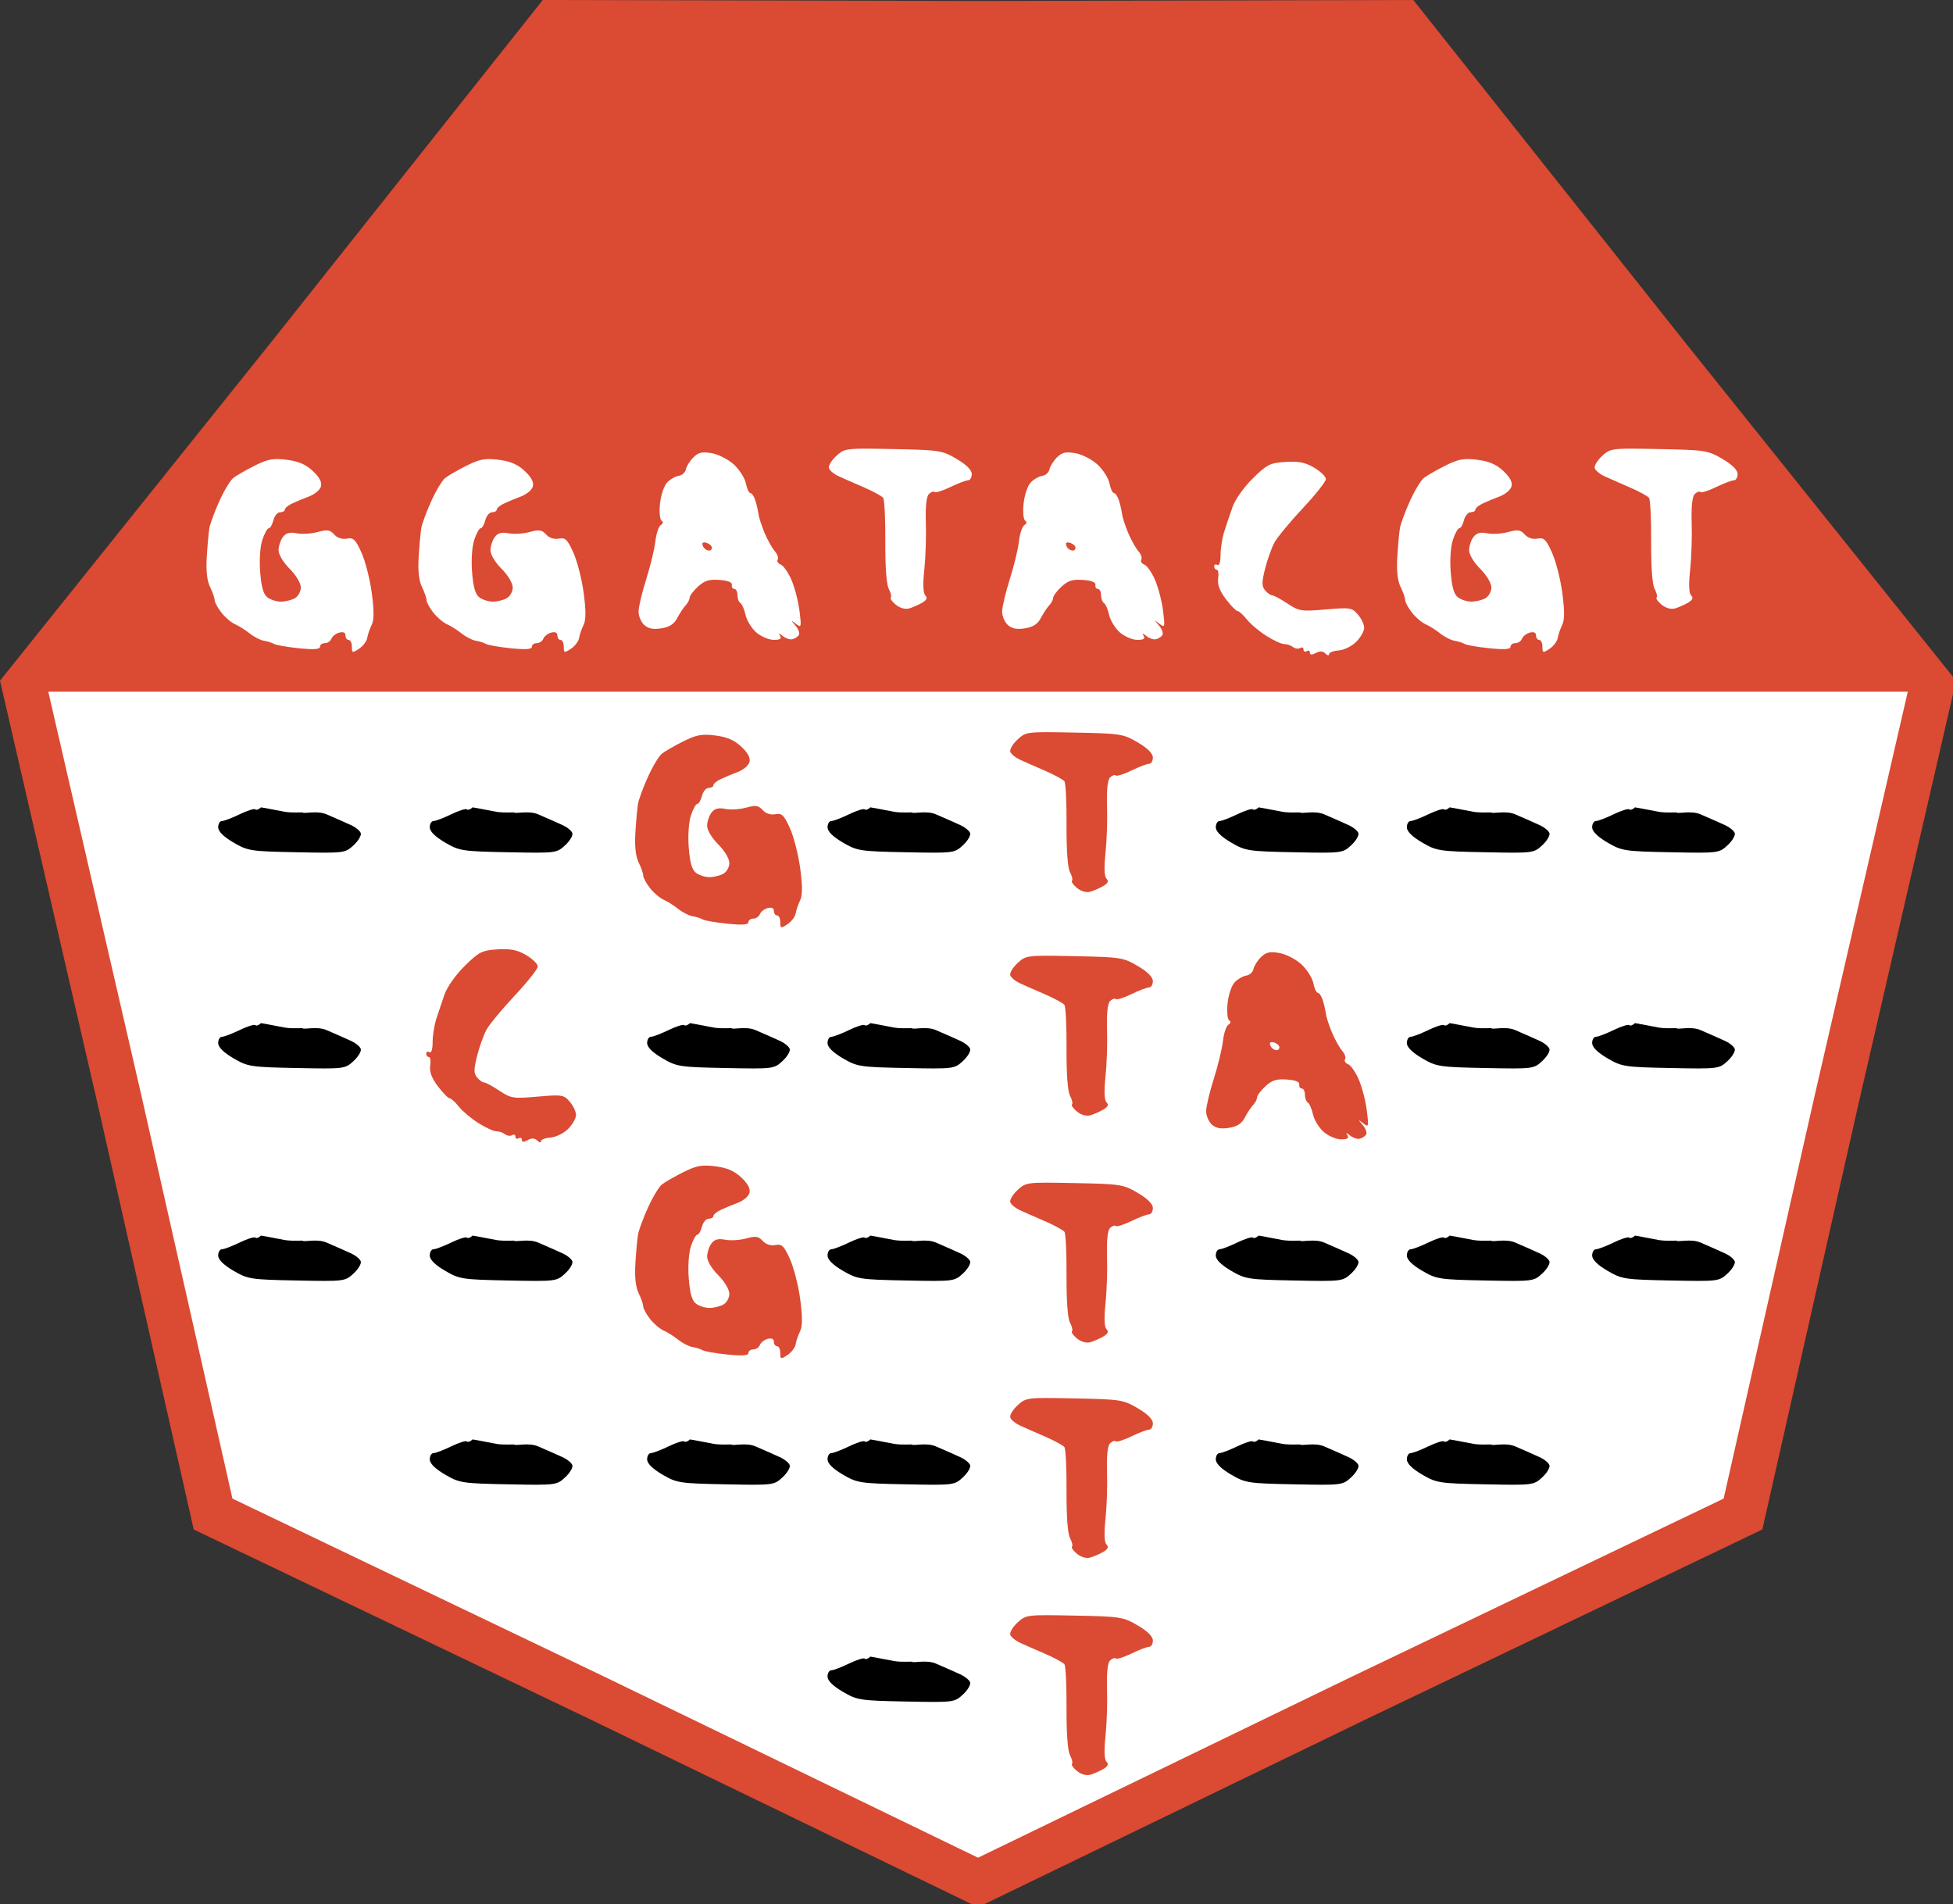 <?xml version="1.0" encoding="UTF-8" standalone="no"?>
<svg
   xmlns:dc="http://purl.org/dc/elements/1.1/"
   xmlns:cc="http://creativecommons.org/ns#"
   xmlns:rdf="http://www.w3.org/1999/02/22-rdf-syntax-ns#"
   xmlns:svg="http://www.w3.org/2000/svg"
   xmlns="http://www.w3.org/2000/svg"
   xmlns:sodipodi="http://sodipodi.sourceforge.net/DTD/sodipodi-0.dtd"
   xmlns:inkscape="http://www.inkscape.org/namespaces/inkscape"
   width="79.372mm"
   height="77.381mm"
   viewBox="0 0 79.372 77.381"
   version="1.1"
   id="svg8"
   sodipodi:docname="logo.svg"
   inkscape:version="1.0.2 (e86c870879, 2021-01-15)">
  <rect x="0" y="0" width="79.372" height="77.381" fill="#333333" stroke="none"/>
  <sodipodi:namedview
     pagecolor="#ffffff"
     bordercolor="#666666"
     borderopacity="1"
     objecttolerance="10"
     gridtolerance="10"
     guidetolerance="10"
     inkscape:pageopacity="0"
     inkscape:pageshadow="2"
     inkscape:window-width="1920"
     inkscape:window-height="1050"
     id="namedview8"
     showgrid="false"
     inkscape:zoom="1.9043808"
     inkscape:cx="261.73398"
     inkscape:cy="165.02633"
     inkscape:window-x="0"
     inkscape:window-y="0"
     inkscape:window-maximized="1"
     inkscape:current-layer="svg8"
     inkscape:document-rotation="0" />
  <defs
     id="defs2" />
  <path
     style="fill:#ffffff;fill-opacity:1;stroke:none;stroke-width:0.088;stroke-linecap:round;stroke-dasharray:0.088, 0.088;stop-color:#000000"
     d="m 22.297,0.499 17.389,0.039 17.389,-0.039 10.812,13.619 10.872,13.571 -3.907,16.944 L 71.02,61.594 55.336,69.104 39.686,76.684 24.036,69.104 8.353,61.594 4.521,44.633 0.614,27.689 11.486,14.118 Z"
     id="path849" />
  <path
     id="rect1084"
     style="fill:#db4a32;fill-opacity:1;stroke:none;stroke-width:1;stroke-linecap:square;stop-color:#000000"
     d="M 83.24 0 L 41.736 52.281 L 0 104.379 L 15 169.426 L 29.709 234.539 L 89.916 263.367 L 149.994 292.465 L 210.072 263.367 L 270.279 234.539 L 284.988 169.426 L 299.988 104.379 L 258.252 52.281 L 216.748 0 L 149.994 0.148 L 83.24 0 z M 132.691 68.797 C 133.752 68.797 135.134 68.825 136.969 68.861 C 144.074 69.002 144.481 69.063 146.709 70.373 C 148.226 71.265 149.033 72.074 149.033 72.699 C 149.033 73.226 148.772 73.658 148.453 73.658 C 148.134 73.658 146.912 74.124 145.736 74.693 C 144.56 75.263 143.473 75.604 143.32 75.451 C 143.168 75.299 142.778 75.438 142.455 75.762 C 142.075 76.143 141.912 77.697 141.992 80.168 C 142.06 82.268 141.952 85.516 141.752 87.385 C 141.516 89.597 141.571 90.966 141.908 91.307 C 142.274 91.676 142.136 92.002 141.445 92.412 C 140.907 92.732 140.014 93.128 139.459 93.293 C 138.846 93.475 138.037 93.259 137.398 92.742 C 136.82 92.274 136.466 91.774 136.611 91.629 C 136.756 91.484 136.618 90.885 136.305 90.299 C 135.95 89.636 135.749 86.89 135.773 83.037 C 135.795 79.629 135.648 76.618 135.447 76.346 C 135.247 76.074 133.871 75.328 132.391 74.689 C 130.91 74.051 129.175 73.287 128.537 72.99 C 127.899 72.693 127.266 72.164 127.133 71.816 C 126.999 71.468 127.49 70.628 128.223 69.949 C 129.212 69.032 129.508 68.796 132.691 68.797 z M 250.143 68.797 C 251.204 68.797 252.585 68.825 254.42 68.861 C 261.525 69.002 261.93 69.063 264.158 70.373 C 265.675 71.265 266.484 72.074 266.484 72.699 C 266.484 73.226 266.223 73.658 265.904 73.658 C 265.585 73.658 264.362 74.124 263.186 74.693 C 262.01 75.263 260.924 75.604 260.771 75.451 C 260.619 75.299 260.229 75.438 259.906 75.762 C 259.526 76.143 259.361 77.697 259.441 80.168 C 259.51 82.268 259.403 85.516 259.203 87.385 C 258.967 89.597 259.02 90.966 259.357 91.307 C 259.723 91.676 259.587 92.002 258.896 92.412 C 258.358 92.732 257.463 93.128 256.908 93.293 C 256.296 93.475 255.488 93.259 254.85 92.742 C 254.271 92.274 253.918 91.774 254.062 91.629 C 254.207 91.484 254.069 90.885 253.756 90.299 C 253.401 89.636 253.199 86.89 253.223 83.037 C 253.244 79.629 253.097 76.618 252.896 76.346 C 252.696 76.074 251.321 75.328 249.84 74.689 C 248.359 74.051 246.625 73.287 245.986 72.99 C 245.348 72.693 244.718 72.164 244.584 71.816 C 244.45 71.468 244.941 70.628 245.674 69.949 C 246.663 69.032 246.96 68.796 250.143 68.797 z M 108.195 69.381 C 108.468 69.391 108.777 69.429 109.143 69.49 C 110.157 69.662 111.687 70.441 112.541 71.221 C 113.395 72.001 114.229 73.308 114.393 74.127 C 114.556 74.946 114.867 75.615 115.084 75.615 C 115.301 75.615 115.639 76.111 115.834 76.717 C 116.029 77.323 116.245 78.258 116.314 78.797 C 116.384 79.335 116.812 80.657 117.266 81.734 C 117.72 82.811 118.421 84.065 118.824 84.52 C 119.228 84.974 119.427 85.556 119.268 85.814 C 119.108 86.072 119.318 86.413 119.734 86.572 C 120.15 86.732 120.895 87.802 121.389 88.949 C 121.882 90.097 122.434 92.23 122.615 93.689 C 122.927 96.197 122.897 96.305 122.061 95.656 C 121.219 95.003 121.216 95.017 122.008 95.951 C 122.465 96.491 122.684 97.147 122.496 97.41 C 122.308 97.673 121.857 97.953 121.492 98.029 C 121.127 98.106 120.478 97.885 120.051 97.539 C 119.458 97.059 119.362 97.055 119.643 97.521 C 119.903 97.954 119.607 98.13 118.635 98.119 C 117.878 98.11 116.677 97.591 115.967 96.965 C 115.256 96.339 114.525 95.136 114.34 94.293 C 114.155 93.45 113.799 92.634 113.551 92.48 C 113.302 92.327 113.098 91.775 113.098 91.252 C 113.098 90.729 112.879 90.301 112.609 90.301 C 112.34 90.301 112.175 90.026 112.242 89.689 C 112.321 89.296 111.639 89.025 110.336 88.93 C 108.742 88.813 108.035 89.035 107.031 89.965 C 106.329 90.616 105.756 91.382 105.756 91.668 C 105.756 91.954 105.481 92.48 105.145 92.836 C 104.808 93.192 104.233 94.064 103.867 94.773 C 103.398 95.685 102.684 96.15 101.441 96.352 C 100.19 96.555 99.428 96.405 98.803 95.84 C 98.319 95.402 97.926 94.474 97.93 93.775 C 97.933 93.077 98.461 90.851 99.102 88.832 C 99.742 86.813 100.374 84.2 100.506 83.023 C 100.638 81.847 101.014 80.717 101.344 80.514 C 101.713 80.285 101.758 80.029 101.461 79.846 C 101.195 79.681 101.088 78.5 101.221 77.215 C 101.354 75.932 101.843 74.481 102.309 73.992 C 102.774 73.503 103.575 73.042 104.088 72.967 C 104.601 72.892 105.096 72.447 105.188 71.977 C 105.279 71.506 105.792 70.685 106.326 70.15 C 106.903 69.573 107.378 69.351 108.195 69.381 z M 163.955 69.381 C 164.228 69.391 164.539 69.429 164.904 69.49 C 165.919 69.662 167.449 70.441 168.303 71.221 C 169.157 72.001 169.989 73.308 170.152 74.127 C 170.316 74.946 170.628 75.615 170.846 75.615 C 171.063 75.615 171.401 76.111 171.596 76.717 C 171.791 77.323 172.005 78.258 172.074 78.797 C 172.143 79.335 172.573 80.657 173.027 81.734 C 173.481 82.811 174.183 84.065 174.586 84.52 C 174.989 84.974 175.189 85.556 175.029 85.814 C 174.87 86.072 175.08 86.413 175.496 86.572 C 175.912 86.732 176.655 87.802 177.148 88.949 C 177.642 90.097 178.194 92.23 178.375 93.689 C 178.687 96.197 178.656 96.305 177.82 95.656 C 176.979 95.003 176.976 95.017 177.768 95.951 C 178.225 96.491 178.446 97.147 178.258 97.41 C 178.069 97.673 177.617 97.953 177.252 98.029 C 176.887 98.106 176.24 97.885 175.812 97.539 C 175.22 97.059 175.122 97.055 175.402 97.521 C 175.662 97.954 175.367 98.13 174.395 98.119 C 173.638 98.11 172.439 97.591 171.729 96.965 C 171.018 96.339 170.285 95.136 170.1 94.293 C 169.914 93.45 169.559 92.634 169.311 92.48 C 169.062 92.327 168.859 91.775 168.859 91.252 C 168.859 90.729 168.638 90.301 168.369 90.301 C 168.1 90.301 167.935 90.026 168.002 89.689 C 168.081 89.296 167.4 89.025 166.098 88.93 C 164.504 88.813 163.797 89.035 162.793 89.965 C 162.091 90.616 161.516 91.382 161.516 91.668 C 161.516 91.954 161.241 92.48 160.904 92.836 C 160.568 93.192 159.993 94.064 159.627 94.773 C 159.157 95.685 158.446 96.15 157.203 96.352 C 155.952 96.555 155.188 96.405 154.562 95.84 C 154.079 95.402 153.686 94.474 153.689 93.775 C 153.693 93.077 154.221 90.851 154.861 88.832 C 155.502 86.813 156.134 84.2 156.266 83.023 C 156.397 81.847 156.776 80.717 157.105 80.514 C 157.475 80.285 157.52 80.029 157.223 79.846 C 156.957 79.681 156.847 78.5 156.98 77.215 C 157.113 75.932 157.603 74.481 158.068 73.992 C 158.534 73.503 159.334 73.042 159.848 72.967 C 160.361 72.892 160.857 72.447 160.949 71.977 C 161.041 71.506 161.554 70.685 162.088 70.15 C 162.665 69.573 163.138 69.351 163.955 69.381 z M 42.613 70.396 C 43.014 70.402 43.455 70.44 43.973 70.504 C 45.766 70.726 46.884 71.207 47.969 72.221 C 48.982 73.168 49.394 73.941 49.227 74.582 C 49.089 75.106 48.283 75.797 47.434 76.115 C 46.584 76.434 45.393 76.929 44.787 77.217 C 44.181 77.504 43.686 77.923 43.686 78.146 C 43.686 78.37 43.36 78.553 42.961 78.553 C 42.562 78.553 42.097 79.104 41.928 79.777 C 41.759 80.45 41.442 81 41.223 81 C 41.003 81 40.56 81.804 40.236 82.785 C 39.887 83.843 39.752 85.873 39.904 87.773 C 40.089 90.077 40.407 91.158 41.037 91.619 C 41.519 91.972 42.437 92.26 43.076 92.26 C 43.716 92.26 44.665 92.031 45.186 91.752 C 45.712 91.47 46.133 90.731 46.133 90.088 C 46.133 89.418 45.412 88.209 44.42 87.217 C 43.412 86.209 42.714 85.03 42.723 84.354 C 42.731 83.721 43.031 82.818 43.389 82.346 C 43.862 81.722 44.438 81.568 45.496 81.779 C 46.297 81.939 47.744 81.851 48.713 81.584 C 50.177 81.18 50.607 81.242 51.254 81.957 C 51.735 82.489 52.478 82.734 53.199 82.596 C 54.2 82.404 54.52 82.711 55.439 84.746 C 56.029 86.052 56.741 88.841 57.02 90.943 C 57.38 93.658 57.372 95.077 56.994 95.838 C 56.702 96.428 56.398 97.324 56.316 97.83 C 56.235 98.336 55.672 99.079 55.066 99.48 C 54.041 100.16 53.965 100.139 53.965 99.172 C 53.965 98.601 53.746 98.135 53.477 98.135 C 53.207 98.135 52.986 97.824 52.986 97.445 C 52.986 97.006 52.644 96.846 52.041 97.004 C 51.521 97.14 50.977 97.56 50.832 97.938 C 50.687 98.315 50.233 98.623 49.82 98.623 C 49.408 98.623 49.07 98.873 49.07 99.18 C 49.07 99.574 48.117 99.641 45.807 99.404 C 44.011 99.22 42.303 98.92 42.012 98.738 C 41.721 98.556 41.042 98.343 40.504 98.264 C 39.965 98.184 38.974 97.679 38.301 97.143 C 37.628 96.606 36.609 95.965 36.039 95.719 C 35.469 95.472 34.533 94.673 33.959 93.943 C 33.385 93.214 32.916 92.35 32.916 92.023 C 32.916 91.697 32.6 90.792 32.215 90.01 C 31.747 89.061 31.58 87.53 31.709 85.406 C 31.815 83.656 31.994 81.673 32.107 81 C 32.221 80.327 32.905 78.467 33.629 76.867 C 34.352 75.267 35.314 73.665 35.766 73.305 C 36.217 72.945 37.689 72.097 39.035 71.422 C 40.562 70.656 41.41 70.379 42.613 70.396 z M 75.113 70.396 C 75.514 70.402 75.955 70.44 76.473 70.504 C 78.266 70.726 79.384 71.207 80.469 72.221 C 81.482 73.168 81.892 73.941 81.725 74.582 C 81.587 75.106 80.781 75.797 79.932 76.115 C 79.082 76.434 77.891 76.929 77.285 77.217 C 76.679 77.504 76.184 77.923 76.184 78.146 C 76.184 78.37 75.858 78.553 75.459 78.553 C 75.06 78.553 74.597 79.104 74.428 79.777 C 74.259 80.45 73.942 81 73.723 81 C 73.503 81 73.058 81.804 72.734 82.785 C 72.385 83.843 72.25 85.873 72.402 87.773 C 72.587 90.077 72.907 91.158 73.537 91.619 C 74.019 91.972 74.937 92.26 75.576 92.26 C 76.216 92.26 77.165 92.031 77.686 91.752 C 78.212 91.47 78.633 90.731 78.633 90.088 C 78.633 89.418 77.91 88.209 76.918 87.217 C 75.91 86.209 75.212 85.03 75.221 84.354 C 75.229 83.721 75.531 82.818 75.889 82.346 C 76.362 81.722 76.936 81.568 77.994 81.779 C 78.795 81.939 80.244 81.851 81.213 81.584 C 82.677 81.18 83.105 81.242 83.752 81.957 C 84.233 82.489 84.976 82.734 85.697 82.596 C 86.698 82.404 87.018 82.711 87.938 84.746 C 88.527 86.052 89.239 88.841 89.518 90.943 C 89.878 93.658 89.872 95.077 89.494 95.838 C 89.202 96.428 88.896 97.324 88.814 97.83 C 88.733 98.336 88.172 99.079 87.566 99.48 C 86.541 100.16 86.465 100.139 86.465 99.172 C 86.465 98.601 86.244 98.135 85.975 98.135 C 85.705 98.135 85.486 97.824 85.486 97.445 C 85.486 97.006 85.144 96.846 84.541 97.004 C 84.021 97.14 83.477 97.56 83.332 97.938 C 83.187 98.315 82.731 98.623 82.318 98.623 C 81.906 98.623 81.568 98.873 81.568 99.18 C 81.568 99.574 80.615 99.641 78.305 99.404 C 76.509 99.22 74.803 98.92 74.512 98.738 C 74.221 98.556 73.54 98.343 73.002 98.264 C 72.463 98.184 71.472 97.679 70.799 97.143 C 70.126 96.606 69.109 95.965 68.539 95.719 C 67.969 95.472 67.033 94.673 66.459 93.943 C 65.885 93.214 65.414 92.35 65.414 92.023 C 65.414 91.697 65.1 90.792 64.715 90.01 C 64.247 89.061 64.078 87.53 64.207 85.406 C 64.313 83.656 64.494 81.673 64.607 81 C 64.721 80.327 65.405 78.467 66.129 76.867 C 66.852 75.267 67.814 73.665 68.266 73.305 C 68.717 72.945 70.187 72.097 71.533 71.422 C 73.06 70.656 73.91 70.379 75.113 70.396 z M 225.199 70.396 C 225.6 70.402 226.041 70.44 226.559 70.504 C 228.352 70.726 229.47 71.207 230.555 72.221 C 231.568 73.168 231.978 73.941 231.811 74.582 C 231.673 75.106 230.867 75.797 230.018 76.115 C 229.168 76.434 227.977 76.929 227.371 77.217 C 226.765 77.504 226.27 77.923 226.27 78.146 C 226.27 78.37 225.944 78.553 225.545 78.553 C 225.146 78.553 224.683 79.104 224.514 79.777 C 224.345 80.45 224.026 81 223.807 81 C 223.587 81 223.144 81.804 222.82 82.785 C 222.471 83.843 222.336 85.873 222.488 87.773 C 222.673 90.077 222.993 91.158 223.623 91.619 C 224.105 91.972 225.023 92.26 225.662 92.26 C 226.301 92.26 227.251 92.031 227.771 91.752 C 228.298 91.47 228.719 90.731 228.719 90.088 C 228.719 89.418 227.996 88.209 227.004 87.217 C 225.996 86.209 225.297 85.03 225.307 84.354 C 225.315 83.721 225.614 82.818 225.973 82.346 C 226.446 81.722 227.022 81.568 228.08 81.779 C 228.881 81.939 230.33 81.851 231.299 81.584 C 232.763 81.18 233.191 81.242 233.838 81.957 C 234.319 82.489 235.062 82.734 235.783 82.596 C 236.784 82.404 237.104 82.711 238.023 84.746 C 238.613 86.052 239.324 88.841 239.604 90.943 C 239.964 93.658 239.957 95.077 239.58 95.838 C 239.288 96.428 238.982 97.324 238.9 97.83 C 238.819 98.336 238.258 99.079 237.652 99.48 C 236.627 100.16 236.551 100.139 236.551 99.172 C 236.551 98.601 236.33 98.135 236.061 98.135 C 235.791 98.135 235.57 97.824 235.57 97.445 C 235.57 97.006 235.23 96.846 234.627 97.004 C 234.107 97.14 233.563 97.56 233.418 97.938 C 233.273 98.315 232.817 98.623 232.404 98.623 C 231.992 98.623 231.654 98.873 231.654 99.18 C 231.654 99.574 230.701 99.641 228.391 99.404 C 226.595 99.22 224.889 98.92 224.598 98.738 C 224.306 98.556 223.626 98.343 223.088 98.264 C 222.549 98.184 221.558 97.679 220.885 97.143 C 220.212 96.606 219.195 95.965 218.625 95.719 C 218.055 95.472 217.119 94.673 216.545 93.943 C 215.971 93.214 215.5 92.35 215.5 92.023 C 215.5 91.697 215.186 90.792 214.801 90.01 C 214.333 89.061 214.164 87.53 214.293 85.406 C 214.399 83.656 214.58 81.673 214.693 81 C 214.807 80.327 215.491 78.467 216.215 76.867 C 216.938 75.267 217.9 73.665 218.352 73.305 C 218.803 72.945 220.273 72.097 221.619 71.422 C 223.146 70.656 223.996 70.379 225.199 70.396 z M 198.494 70.807 C 199.696 70.848 200.526 71.116 201.555 71.723 C 202.536 72.302 203.34 73.087 203.34 73.467 C 203.34 73.847 201.743 75.862 199.791 77.945 C 197.839 80.029 195.884 82.395 195.447 83.203 C 195.01 84.011 194.366 85.814 194.016 87.211 C 193.494 89.291 193.494 89.89 194.014 90.516 C 194.362 90.936 194.846 91.281 195.088 91.281 C 195.33 91.281 196.385 91.847 197.434 92.541 C 199.229 93.729 199.569 93.783 203.307 93.457 C 207.047 93.131 207.33 93.174 208.244 94.229 C 208.777 94.843 209.215 95.764 209.215 96.273 C 209.215 96.783 208.664 97.748 207.992 98.42 C 207.321 99.092 206.109 99.688 205.301 99.744 C 204.492 99.801 203.831 100.057 203.83 100.312 C 203.83 100.568 203.576 100.523 203.266 100.213 C 202.877 99.825 202.419 99.8 201.797 100.133 C 201.174 100.466 200.893 100.449 200.893 100.08 C 200.893 99.785 200.672 99.681 200.402 99.848 C 200.133 100.014 199.912 99.902 199.912 99.602 C 199.912 99.301 199.683 99.197 199.402 99.371 C 199.121 99.545 198.626 99.476 198.301 99.221 C 197.976 98.965 197.378 98.763 196.973 98.771 C 196.567 98.779 195.328 98.214 194.219 97.514 C 193.11 96.813 191.758 95.675 191.215 94.984 C 190.671 94.293 190.037 93.721 189.807 93.711 C 189.576 93.701 188.766 92.875 188.006 91.875 C 187.048 90.615 186.684 89.644 186.82 88.711 C 186.928 87.971 186.834 87.363 186.611 87.363 C 186.389 87.363 186.207 87.131 186.207 86.846 C 186.207 86.561 186.426 86.463 186.695 86.629 C 186.988 86.81 187.186 86.199 187.186 85.104 C 187.186 84.097 187.44 82.487 187.75 81.525 C 188.06 80.564 188.629 78.868 189.016 77.758 C 189.414 76.614 190.761 74.713 192.123 73.371 C 194.306 71.221 194.766 70.988 197.148 70.836 C 197.653 70.804 198.094 70.793 198.494 70.807 z M 107.93 83.188 C 107.797 83.208 107.713 83.275 107.713 83.383 C 107.713 83.599 107.861 83.922 108.041 84.102 C 108.221 84.281 108.549 84.428 108.773 84.428 C 108.998 84.428 109.182 84.231 109.182 83.99 C 109.182 83.75 108.851 83.426 108.447 83.271 C 108.245 83.194 108.063 83.167 107.93 83.188 z M 163.689 83.188 C 163.556 83.208 163.475 83.275 163.475 83.383 C 163.475 83.599 163.621 83.922 163.801 84.102 C 163.98 84.281 164.311 84.428 164.535 84.428 C 164.76 84.428 164.943 84.231 164.943 83.99 C 164.943 83.75 164.613 83.426 164.209 83.271 C 164.007 83.194 163.823 83.167 163.689 83.188 z M 7.406 106.07 L 292.582 106.07 L 278.324 167.904 L 264.342 229.803 L 207.105 257.209 L 149.994 284.869 L 92.883 257.209 L 35.648 229.803 L 21.664 167.904 L 7.406 106.07 z "
     transform="scale(0.265)" />
  <g
     id="layer1"
     transform="translate(-30.987,-69.888)" />
  <path
     style="fill:#000000;stroke-width:0.085"
     d="m 29.725,58.698 c 0.053,0.072 0.587,-0.091 0.979,0.078 0.392,0.169 0.851,0.371 1.019,0.45 0.169,0.079 0.336,0.218 0.371,0.31 0.035,0.092 -0.094,0.314 -0.288,0.494 -0.349,0.323 -0.372,0.326 -2.314,0.288 -1.88,-0.037 -1.987,-0.054 -2.577,-0.4 -0.401,-0.236 -0.615,-0.45 -0.615,-0.615 0,-0.139 0.069,-0.254 0.153,-0.254 0.084,0 0.408,-0.123 0.719,-0.274 0.311,-0.151 0.599,-0.241 0.639,-0.2 0.04,0.04 0.143,0.003 0.229,-0.082 1.132,0.195 0.887,0.219 1.685,0.205 z"
     id="path962"
     sodipodi:nodetypes="cscsssssssscc" />
  <path
     style="fill:#000000;stroke-width:0.085"
     d="m 20.891,58.698 c 0.053,0.072 0.587,-0.091 0.979,0.078 0.392,0.169 0.851,0.371 1.019,0.45 0.169,0.079 0.336,0.218 0.371,0.31 0.035,0.092 -0.094,0.314 -0.288,0.494 -0.349,0.323 -0.372,0.326 -2.314,0.288 -1.88,-0.037 -1.987,-0.054 -2.577,-0.4 -0.401,-0.236 -0.615,-0.45 -0.615,-0.615 0,-0.139 0.069,-0.254 0.153,-0.254 0.084,0 0.408,-0.123 0.719,-0.274 0.311,-0.151 0.599,-0.241 0.639,-0.2 0.04,0.04 0.143,0.003 0.229,-0.082 1.132,0.195 0.887,0.219 1.685,0.205 z"
     id="path964"
     sodipodi:nodetypes="cscsssssssscc" />
  <path
     style="fill:#000000;stroke-width:0.085"
     d="m 52.836,58.698 c 0.053,0.072 0.587,-0.091 0.979,0.078 0.392,0.169 0.851,0.371 1.019,0.45 0.169,0.079 0.336,0.218 0.371,0.31 0.035,0.092 -0.094,0.314 -0.288,0.494 -0.349,0.323 -0.372,0.326 -2.314,0.288 -1.88,-0.037 -1.987,-0.054 -2.577,-0.4 -0.401,-0.236 -0.615,-0.45 -0.615,-0.615 0,-0.139 0.069,-0.254 0.153,-0.254 0.084,0 0.408,-0.123 0.719,-0.274 0.311,-0.151 0.599,-0.241 0.639,-0.2 0.04,0.04 0.143,0.003 0.229,-0.082 1.132,0.195 0.887,0.219 1.685,0.205 z"
     id="path970"
     sodipodi:nodetypes="cscsssssssscc" />
  <path
     style="fill:#000000;stroke-width:0.085"
     d="m 60.601,58.698 c 0.053,0.072 0.587,-0.091 0.979,0.078 0.392,0.169 0.851,0.371 1.019,0.45 0.169,0.079 0.336,0.218 0.371,0.31 0.035,0.092 -0.094,0.314 -0.288,0.494 -0.349,0.323 -0.372,0.326 -2.314,0.288 -1.88,-0.037 -1.987,-0.054 -2.577,-0.4 -0.401,-0.236 -0.615,-0.45 -0.615,-0.615 0,-0.139 0.069,-0.254 0.153,-0.254 0.084,0 0.408,-0.123 0.719,-0.274 0.311,-0.151 0.599,-0.241 0.639,-0.2 0.04,0.04 0.143,0.003 0.229,-0.082 1.132,0.195 0.887,0.219 1.685,0.205 z"
     id="path972"
     sodipodi:nodetypes="cscsssssssscc" />
  <path
     style="fill:#000000;stroke-width:0.085"
     d="m 37.057,58.698 c 0.053,0.072 0.587,-0.091 0.979,0.078 0.392,0.169 0.851,0.371 1.019,0.45 0.169,0.079 0.336,0.218 0.371,0.31 0.035,0.092 -0.094,0.314 -0.288,0.494 -0.349,0.323 -0.372,0.326 -2.314,0.288 -1.88,-0.037 -1.987,-0.054 -2.577,-0.4 -0.401,-0.236 -0.615,-0.45 -0.615,-0.615 0,-0.139 0.069,-0.254 0.153,-0.254 0.084,0 0.408,-0.123 0.719,-0.274 0.311,-0.151 0.599,-0.241 0.639,-0.2 0.04,0.04 0.143,0.003 0.229,-0.082 1.132,0.195 0.887,0.219 1.685,0.205 z"
     id="path976"
     sodipodi:nodetypes="cscsssssssscc" />
  <path
     style="fill:#db4a32;fill-opacity:1;stroke-width:0.085"
     d="m 44.32,63.291 c -0.162,0.048 -0.376,-0.009 -0.545,-0.146 -0.153,-0.124 -0.247,-0.257 -0.208,-0.295 0.038,-0.038 0.002,-0.197 -0.081,-0.352 -0.094,-0.175 -0.147,-0.902 -0.141,-1.922 0.006,-0.902 -0.033,-1.699 -0.086,-1.77 -0.053,-0.072 -0.417,-0.269 -0.809,-0.438 -0.392,-0.169 -0.851,-0.371 -1.019,-0.45 -0.169,-0.079 -0.336,-0.218 -0.371,-0.31 -0.035,-0.092 0.094,-0.314 0.288,-0.494 0.349,-0.323 0.372,-0.326 2.314,-0.288 1.88,0.037 1.987,0.054 2.577,0.4 0.401,0.236 0.615,0.45 0.615,0.615 0,0.139 -0.069,0.254 -0.153,0.254 -0.084,0 -0.408,0.123 -0.719,0.274 -0.311,0.151 -0.599,0.241 -0.639,0.2 -0.04,-0.04 -0.143,-0.003 -0.229,0.082 -0.101,0.101 -0.144,0.512 -0.123,1.166 0.018,0.556 -0.01,1.415 -0.063,1.909 -0.063,0.585 -0.048,0.947 0.041,1.038 0.097,0.098 0.061,0.184 -0.122,0.292 -0.142,0.085 -0.379,0.19 -0.526,0.233 z"
     id="path988" />
  <path
     style="fill:#000000;stroke-width:0.085"
     d="m 20.891,33.013 c 0.053,0.072 0.587,-0.091 0.979,0.078 0.392,0.169 0.851,0.371 1.019,0.45 0.169,0.079 0.336,0.218 0.371,0.31 0.035,0.092 -0.094,0.314 -0.288,0.494 -0.349,0.323 -0.372,0.326 -2.314,0.288 -1.88,-0.037 -1.987,-0.054 -2.577,-0.4 -0.401,-0.236 -0.615,-0.45 -0.615,-0.615 0,-0.139 0.069,-0.254 0.153,-0.254 0.084,0 0.408,-0.123 0.719,-0.274 0.311,-0.151 0.599,-0.241 0.639,-0.2 0.04,0.04 0.143,0.003 0.229,-0.082 1.132,0.195 0.887,0.219 1.685,0.205 z"
     id="path916"
     sodipodi:nodetypes="cscsssssssscc" />
  <path
     style="fill:#000000;stroke-width:0.085"
     d="m 12.292,33.013 c 0.053,0.072 0.587,-0.091 0.979,0.078 0.392,0.169 0.851,0.371 1.019,0.45 0.169,0.079 0.336,0.218 0.371,0.31 0.035,0.092 -0.094,0.314 -0.288,0.494 -0.349,0.323 -0.372,0.326 -2.314,0.288 -1.88,-0.037 -1.987,-0.054 -2.577,-0.4 -0.401,-0.236 -0.615,-0.45 -0.615,-0.615 0,-0.139 0.069,-0.254 0.153,-0.254 0.084,0 0.408,-0.123 0.719,-0.274 0.311,-0.151 0.599,-0.241 0.639,-0.2 0.04,0.04 0.143,0.003 0.229,-0.082 1.132,0.195 0.887,0.219 1.685,0.205 z"
     id="path918"
     sodipodi:nodetypes="cscsssssssscc" />
  <path
     style="fill:#000000;stroke-width:0.085"
     d="m 52.836,33.013 c 0.053,0.072 0.587,-0.091 0.979,0.078 0.392,0.169 0.851,0.371 1.019,0.45 0.169,0.079 0.336,0.218 0.371,0.31 0.035,0.092 -0.094,0.314 -0.288,0.494 -0.349,0.323 -0.372,0.326 -2.314,0.288 -1.88,-0.037 -1.987,-0.054 -2.577,-0.4 -0.401,-0.236 -0.615,-0.45 -0.615,-0.615 0,-0.139 0.069,-0.254 0.153,-0.254 0.084,0 0.408,-0.123 0.719,-0.274 0.311,-0.151 0.599,-0.241 0.639,-0.2 0.04,0.04 0.143,0.003 0.229,-0.082 1.132,0.195 0.887,0.219 1.685,0.205 z"
     id="path922"
     sodipodi:nodetypes="cscsssssssscc" />
  <path
     style="fill:#000000;stroke-width:0.085"
     d="m 60.601,33.013 c 0.053,0.072 0.587,-0.091 0.979,0.078 0.392,0.169 0.851,0.371 1.019,0.45 0.169,0.079 0.336,0.218 0.371,0.31 0.035,0.092 -0.094,0.314 -0.288,0.494 -0.349,0.323 -0.372,0.326 -2.314,0.288 -1.88,-0.037 -1.987,-0.054 -2.577,-0.4 -0.401,-0.236 -0.615,-0.45 -0.615,-0.615 0,-0.139 0.069,-0.254 0.153,-0.254 0.084,0 0.408,-0.123 0.719,-0.274 0.311,-0.151 0.599,-0.241 0.639,-0.2 0.04,0.04 0.143,0.003 0.229,-0.082 1.132,0.195 0.887,0.219 1.685,0.205 z"
     id="path924"
     sodipodi:nodetypes="cscsssssssscc" />
  <path
     style="fill:#000000;stroke-width:0.085"
     d="m 68.132,33.013 c 0.053,0.072 0.587,-0.091 0.979,0.078 0.392,0.169 0.851,0.371 1.019,0.45 0.169,0.079 0.336,0.218 0.371,0.31 0.035,0.092 -0.094,0.314 -0.288,0.494 -0.349,0.323 -0.372,0.326 -2.314,0.288 -1.88,-0.037 -1.987,-0.054 -2.577,-0.4 -0.401,-0.236 -0.615,-0.45 -0.615,-0.615 0,-0.139 0.069,-0.254 0.153,-0.254 0.084,0 0.408,-0.123 0.719,-0.274 0.311,-0.151 0.599,-0.241 0.639,-0.2 0.04,0.04 0.143,0.003 0.229,-0.082 1.132,0.195 0.887,0.219 1.685,0.205 z"
     id="path926"
     sodipodi:nodetypes="cscsssssssscc" />
  <path
     style="fill:#000000;stroke-width:0.085"
     d="m 37.057,33.013 c 0.053,0.072 0.587,-0.091 0.979,0.078 0.392,0.169 0.851,0.371 1.019,0.45 0.169,0.079 0.336,0.218 0.371,0.31 0.035,0.092 -0.094,0.314 -0.288,0.494 -0.349,0.323 -0.372,0.326 -2.314,0.288 -1.88,-0.037 -1.987,-0.054 -2.577,-0.4 -0.401,-0.236 -0.615,-0.45 -0.615,-0.615 0,-0.139 0.069,-0.254 0.153,-0.254 0.084,0 0.408,-0.123 0.719,-0.274 0.311,-0.151 0.599,-0.241 0.639,-0.2 0.04,0.04 0.143,0.003 0.229,-0.082 1.132,0.195 0.887,0.219 1.685,0.205 z"
     id="path928"
     sodipodi:nodetypes="cscsssssssscc" />
  <path
     style="fill:#db4a32;fill-opacity:1;stroke-width:0.085"
     d="m 44.32,36.234 c -0.162,0.048 -0.376,-0.009 -0.545,-0.146 -0.153,-0.124 -0.247,-0.257 -0.208,-0.295 0.038,-0.038 0.002,-0.197 -0.081,-0.352 -0.094,-0.175 -0.147,-0.902 -0.141,-1.922 0.006,-0.902 -0.033,-1.699 -0.086,-1.77 -0.053,-0.072 -0.417,-0.269 -0.809,-0.438 -0.392,-0.169 -0.851,-0.371 -1.019,-0.45 -0.169,-0.079 -0.336,-0.218 -0.371,-0.31 -0.035,-0.092 0.094,-0.314 0.288,-0.494 0.349,-0.323 0.372,-0.326 2.314,-0.288 1.88,0.037 1.987,0.054 2.577,0.4 0.401,0.236 0.615,0.45 0.615,0.615 0,0.139 -0.069,0.254 -0.153,0.254 -0.084,0 -0.408,0.123 -0.719,0.274 -0.311,0.151 -0.599,0.241 -0.639,0.2 -0.04,-0.04 -0.143,-0.003 -0.229,0.082 -0.101,0.101 -0.144,0.512 -0.123,1.166 0.018,0.556 -0.01,1.415 -0.063,1.909 -0.063,0.585 -0.048,0.947 0.041,1.038 0.097,0.098 0.061,0.184 -0.122,0.292 -0.142,0.085 -0.379,0.19 -0.526,0.233 z"
     id="path982" />
  <path
     style="fill:#db4a32;fill-opacity:1;stroke-width:0.085"
     d="m 32.003,37.556 c -0.271,0.18 -0.291,0.174 -0.291,-0.082 0,-0.151 -0.058,-0.275 -0.13,-0.275 -0.071,0 -0.13,-0.082 -0.13,-0.182 0,-0.116 -0.091,-0.158 -0.25,-0.117 -0.138,0.036 -0.281,0.147 -0.32,0.247 -0.038,0.1 -0.159,0.182 -0.268,0.182 -0.109,0 -0.198,0.066 -0.198,0.147 0,0.104 -0.253,0.122 -0.864,0.059 -0.475,-0.049 -0.927,-0.128 -1.004,-0.176 -0.077,-0.048 -0.257,-0.105 -0.399,-0.126 -0.142,-0.021 -0.405,-0.154 -0.583,-0.296 -0.178,-0.142 -0.447,-0.312 -0.598,-0.377 -0.151,-0.065 -0.399,-0.277 -0.55,-0.47 -0.152,-0.193 -0.276,-0.422 -0.276,-0.508 0,-0.086 -0.083,-0.326 -0.185,-0.533 -0.124,-0.251 -0.168,-0.656 -0.134,-1.218 0.028,-0.463 0.076,-0.988 0.106,-1.166 0.03,-0.178 0.211,-0.67 0.403,-1.094 0.191,-0.423 0.446,-0.848 0.565,-0.943 0.119,-0.095 0.509,-0.319 0.865,-0.498 0.539,-0.27 0.758,-0.311 1.307,-0.243 0.474,0.059 0.77,0.186 1.057,0.454 0.268,0.251 0.377,0.455 0.333,0.625 -0.036,0.139 -0.25,0.321 -0.475,0.405 -0.225,0.084 -0.54,0.215 -0.7,0.292 -0.16,0.076 -0.291,0.187 -0.291,0.246 0,0.059 -0.086,0.108 -0.192,0.108 -0.105,0 -0.228,0.146 -0.273,0.324 -0.045,0.178 -0.129,0.324 -0.187,0.324 -0.058,0 -0.176,0.212 -0.261,0.472 -0.092,0.28 -0.128,0.817 -0.088,1.32 0.049,0.609 0.133,0.895 0.3,1.017 0.128,0.093 0.37,0.17 0.54,0.17 0.169,0 0.42,-0.06 0.558,-0.134 0.139,-0.075 0.251,-0.27 0.251,-0.44 0,-0.177 -0.191,-0.497 -0.453,-0.76 -0.267,-0.267 -0.452,-0.579 -0.449,-0.758 0.002,-0.167 0.082,-0.407 0.176,-0.531 0.125,-0.165 0.278,-0.206 0.558,-0.15 0.212,0.042 0.595,0.019 0.851,-0.052 0.387,-0.107 0.501,-0.09 0.672,0.099 0.127,0.141 0.324,0.205 0.515,0.169 0.265,-0.051 0.349,0.031 0.593,0.569 0.156,0.345 0.344,1.083 0.418,1.64 0.095,0.718 0.093,1.094 -0.006,1.295 -0.077,0.156 -0.158,0.393 -0.18,0.527 -0.021,0.134 -0.17,0.33 -0.33,0.437 z"
     id="path990" />
  <path
     style="fill:#000000;stroke-width:0.085"
     d="m 20.891,50.415 c 0.053,0.072 0.587,-0.091 0.979,0.078 0.392,0.169 0.851,0.371 1.019,0.45 0.169,0.079 0.336,0.218 0.371,0.31 0.035,0.092 -0.094,0.314 -0.288,0.494 -0.349,0.323 -0.372,0.326 -2.314,0.288 -1.88,-0.037 -1.987,-0.054 -2.577,-0.4 -0.401,-0.236 -0.615,-0.45 -0.615,-0.615 0,-0.139 0.069,-0.254 0.153,-0.254 0.084,0 0.408,-0.123 0.719,-0.274 0.311,-0.151 0.599,-0.241 0.639,-0.2 0.04,0.04 0.143,0.003 0.229,-0.082 1.132,0.195 0.887,0.219 1.685,0.205 z"
     id="path948"
     sodipodi:nodetypes="cscsssssssscc" />
  <path
     style="fill:#000000;stroke-width:0.085"
     d="m 12.292,50.415 c 0.053,0.072 0.587,-0.091 0.979,0.078 0.392,0.169 0.851,0.371 1.019,0.45 0.169,0.079 0.336,0.218 0.371,0.31 0.035,0.092 -0.094,0.314 -0.288,0.494 -0.349,0.323 -0.372,0.326 -2.314,0.288 -1.88,-0.037 -1.987,-0.054 -2.577,-0.4 -0.401,-0.236 -0.615,-0.45 -0.615,-0.615 0,-0.139 0.069,-0.254 0.153,-0.254 0.084,0 0.408,-0.123 0.719,-0.274 0.311,-0.151 0.599,-0.241 0.639,-0.2 0.04,0.04 0.143,0.003 0.229,-0.082 1.132,0.195 0.887,0.219 1.685,0.205 z"
     id="path950"
     sodipodi:nodetypes="cscsssssssscc" />
  <path
     style="fill:#000000;stroke-width:0.085"
     d="m 52.836,50.415 c 0.053,0.072 0.587,-0.091 0.979,0.078 0.392,0.169 0.851,0.371 1.019,0.45 0.169,0.079 0.336,0.218 0.371,0.31 0.035,0.092 -0.094,0.314 -0.288,0.494 -0.349,0.323 -0.372,0.326 -2.314,0.288 -1.88,-0.037 -1.987,-0.054 -2.577,-0.4 -0.401,-0.236 -0.615,-0.45 -0.615,-0.615 0,-0.139 0.069,-0.254 0.153,-0.254 0.084,0 0.408,-0.123 0.719,-0.274 0.311,-0.151 0.599,-0.241 0.639,-0.2 0.04,0.04 0.143,0.003 0.229,-0.082 1.132,0.195 0.887,0.219 1.685,0.205 z"
     id="path954"
     sodipodi:nodetypes="cscsssssssscc" />
  <path
     style="fill:#000000;stroke-width:0.085"
     d="m 60.601,50.415 c 0.053,0.072 0.587,-0.091 0.979,0.078 0.392,0.169 0.851,0.371 1.019,0.45 0.169,0.079 0.336,0.218 0.371,0.31 0.035,0.092 -0.094,0.314 -0.288,0.494 -0.349,0.323 -0.372,0.326 -2.314,0.288 -1.88,-0.037 -1.987,-0.054 -2.577,-0.4 -0.401,-0.236 -0.615,-0.45 -0.615,-0.615 0,-0.139 0.069,-0.254 0.153,-0.254 0.084,0 0.408,-0.123 0.719,-0.274 0.311,-0.151 0.599,-0.241 0.639,-0.2 0.04,0.04 0.143,0.003 0.229,-0.082 1.132,0.195 0.887,0.219 1.685,0.205 z"
     id="path956"
     sodipodi:nodetypes="cscsssssssscc" />
  <path
     style="fill:#000000;stroke-width:0.085"
     d="m 68.132,50.415 c 0.053,0.072 0.587,-0.091 0.979,0.078 0.392,0.169 0.851,0.371 1.019,0.45 0.169,0.079 0.336,0.218 0.371,0.31 0.035,0.092 -0.094,0.314 -0.288,0.494 -0.349,0.323 -0.372,0.326 -2.314,0.288 -1.88,-0.037 -1.987,-0.054 -2.577,-0.4 -0.401,-0.236 -0.615,-0.45 -0.615,-0.615 0,-0.139 0.069,-0.254 0.153,-0.254 0.084,0 0.408,-0.123 0.719,-0.274 0.311,-0.151 0.599,-0.241 0.639,-0.2 0.04,0.04 0.143,0.003 0.229,-0.082 1.132,0.195 0.887,0.219 1.685,0.205 z"
     id="path958"
     sodipodi:nodetypes="cscsssssssscc" />
  <path
     style="fill:#000000;stroke-width:0.085"
     d="m 37.057,50.415 c 0.053,0.072 0.587,-0.091 0.979,0.078 0.392,0.169 0.851,0.371 1.019,0.45 0.169,0.079 0.336,0.218 0.371,0.31 0.035,0.092 -0.094,0.314 -0.288,0.494 -0.349,0.323 -0.372,0.326 -2.314,0.288 -1.88,-0.037 -1.987,-0.054 -2.577,-0.4 -0.401,-0.236 -0.615,-0.45 -0.615,-0.615 0,-0.139 0.069,-0.254 0.153,-0.254 0.084,0 0.408,-0.123 0.719,-0.274 0.311,-0.151 0.599,-0.241 0.639,-0.2 0.04,0.04 0.143,0.003 0.229,-0.082 1.132,0.195 0.887,0.219 1.685,0.205 z"
     id="path960"
     sodipodi:nodetypes="cscsssssssscc" />
  <path
     style="fill:#db4a32;fill-opacity:1;stroke-width:0.085"
     d="m 44.32,54.541 c -0.162,0.048 -0.376,-0.009 -0.545,-0.146 -0.153,-0.124 -0.247,-0.257 -0.208,-0.295 0.038,-0.038 0.002,-0.197 -0.081,-0.352 -0.094,-0.175 -0.147,-0.902 -0.141,-1.922 0.006,-0.902 -0.033,-1.699 -0.086,-1.77 -0.053,-0.072 -0.417,-0.269 -0.809,-0.438 -0.392,-0.169 -0.851,-0.371 -1.019,-0.45 -0.169,-0.079 -0.336,-0.218 -0.371,-0.31 -0.035,-0.092 0.094,-0.314 0.288,-0.494 0.349,-0.323 0.372,-0.326 2.314,-0.288 1.88,0.037 1.987,0.054 2.577,0.4 0.401,0.236 0.615,0.45 0.615,0.615 0,0.139 -0.069,0.254 -0.153,0.254 -0.084,0 -0.408,0.123 -0.719,0.274 -0.311,0.151 -0.599,0.241 -0.639,0.2 -0.04,-0.04 -0.143,-0.003 -0.229,0.082 -0.101,0.101 -0.144,0.512 -0.123,1.166 0.018,0.556 -0.01,1.415 -0.063,1.909 -0.063,0.585 -0.048,0.947 0.041,1.038 0.097,0.098 0.061,0.184 -0.122,0.292 -0.142,0.085 -0.379,0.19 -0.526,0.233 z"
     id="path986" />
  <path
     style="fill:#db4a32;fill-opacity:1;stroke-width:0.085"
     d="m 32.003,55.063 c -0.271,0.18 -0.291,0.174 -0.291,-0.082 0,-0.151 -0.058,-0.275 -0.13,-0.275 -0.071,0 -0.13,-0.082 -0.13,-0.182 0,-0.116 -0.091,-0.158 -0.25,-0.117 -0.138,0.036 -0.281,0.147 -0.32,0.247 -0.038,0.1 -0.159,0.182 -0.268,0.182 -0.109,0 -0.198,0.066 -0.198,0.147 0,0.104 -0.253,0.122 -0.864,0.059 -0.475,-0.049 -0.927,-0.128 -1.004,-0.176 -0.077,-0.048 -0.257,-0.105 -0.399,-0.126 -0.142,-0.021 -0.405,-0.154 -0.583,-0.296 -0.178,-0.142 -0.447,-0.312 -0.598,-0.377 -0.151,-0.065 -0.399,-0.277 -0.55,-0.47 -0.152,-0.193 -0.276,-0.422 -0.276,-0.508 0,-0.086 -0.083,-0.326 -0.185,-0.533 -0.124,-0.251 -0.168,-0.656 -0.134,-1.218 0.028,-0.463 0.076,-0.988 0.106,-1.166 0.03,-0.178 0.211,-0.67 0.403,-1.094 0.191,-0.423 0.446,-0.848 0.565,-0.943 0.119,-0.095 0.509,-0.319 0.865,-0.498 0.539,-0.27 0.758,-0.311 1.307,-0.243 0.474,0.059 0.77,0.186 1.057,0.454 0.268,0.251 0.377,0.455 0.333,0.625 -0.036,0.139 -0.25,0.321 -0.475,0.405 -0.225,0.084 -0.54,0.215 -0.7,0.292 -0.16,0.076 -0.291,0.187 -0.291,0.246 0,0.059 -0.086,0.108 -0.192,0.108 -0.105,0 -0.228,0.146 -0.273,0.324 -0.045,0.178 -0.129,0.324 -0.187,0.324 -0.058,0 -0.176,0.212 -0.261,0.472 -0.092,0.28 -0.128,0.817 -0.088,1.32 0.049,0.609 0.133,0.895 0.3,1.017 0.128,0.093 0.37,0.17 0.54,0.17 0.169,0 0.42,-0.06 0.558,-0.134 0.139,-0.075 0.251,-0.27 0.251,-0.44 0,-0.177 -0.191,-0.497 -0.453,-0.76 -0.267,-0.267 -0.452,-0.579 -0.449,-0.758 0.002,-0.167 0.082,-0.407 0.176,-0.531 0.125,-0.165 0.278,-0.206 0.558,-0.15 0.212,0.042 0.595,0.019 0.851,-0.052 0.387,-0.107 0.501,-0.09 0.672,0.099 0.127,0.141 0.324,0.205 0.515,0.169 0.265,-0.051 0.349,0.031 0.593,0.569 0.156,0.345 0.344,1.083 0.418,1.64 0.095,0.718 0.093,1.094 -0.006,1.295 -0.077,0.156 -0.158,0.393 -0.18,0.527 -0.021,0.134 -0.17,0.33 -0.33,0.437 z"
     id="path992" />
  <path
     style="fill:#000000;stroke-width:0.085"
     d="m 29.725,41.781 c 0.053,0.072 0.587,-0.091 0.979,0.078 0.392,0.169 0.851,0.371 1.019,0.45 0.169,0.079 0.336,0.218 0.371,0.31 0.035,0.092 -0.094,0.314 -0.288,0.494 -0.349,0.323 -0.372,0.326 -2.314,0.288 -1.88,-0.037 -1.987,-0.054 -2.577,-0.4 -0.401,-0.236 -0.615,-0.45 -0.615,-0.615 0,-0.139 0.069,-0.254 0.153,-0.254 0.084,0 0.408,-0.123 0.719,-0.274 0.311,-0.151 0.599,-0.241 0.639,-0.2 0.04,0.04 0.143,0.003 0.229,-0.082 1.132,0.195 0.887,0.219 1.685,0.205 z"
     id="path930"
     sodipodi:nodetypes="cscsssssssscc" />
  <path
     style="fill:#000000;stroke-width:0.085"
     d="m 12.292,41.781 c 0.053,0.072 0.587,-0.091 0.979,0.078 0.392,0.169 0.851,0.371 1.019,0.45 0.169,0.079 0.336,0.218 0.371,0.31 0.035,0.092 -0.094,0.314 -0.288,0.494 -0.349,0.323 -0.372,0.326 -2.314,0.288 -1.88,-0.037 -1.987,-0.054 -2.577,-0.4 -0.401,-0.236 -0.615,-0.45 -0.615,-0.615 0,-0.139 0.069,-0.254 0.153,-0.254 0.084,0 0.408,-0.123 0.719,-0.274 0.311,-0.151 0.599,-0.241 0.639,-0.2 0.04,0.04 0.143,0.003 0.229,-0.082 1.132,0.195 0.887,0.219 1.685,0.205 z"
     id="path934"
     sodipodi:nodetypes="cscsssssssscc" />
  <path
     style="fill:#000000;stroke-width:0.085"
     d="m 60.601,41.781 c 0.053,0.072 0.587,-0.091 0.979,0.078 0.392,0.169 0.851,0.371 1.019,0.45 0.169,0.079 0.336,0.218 0.371,0.31 0.035,0.092 -0.094,0.314 -0.288,0.494 -0.349,0.323 -0.372,0.326 -2.314,0.288 -1.88,-0.037 -1.987,-0.054 -2.577,-0.4 -0.401,-0.236 -0.615,-0.45 -0.615,-0.615 0,-0.139 0.069,-0.254 0.153,-0.254 0.084,0 0.408,-0.123 0.719,-0.274 0.311,-0.151 0.599,-0.241 0.639,-0.2 0.04,0.04 0.143,0.003 0.229,-0.082 1.132,0.195 0.887,0.219 1.685,0.205 z"
     id="path940"
     sodipodi:nodetypes="cscsssssssscc" />
  <path
     style="fill:#000000;stroke-width:0.085"
     d="m 68.132,41.781 c 0.053,0.072 0.587,-0.091 0.979,0.078 0.392,0.169 0.851,0.371 1.019,0.45 0.169,0.079 0.336,0.218 0.371,0.31 0.035,0.092 -0.094,0.314 -0.288,0.494 -0.349,0.323 -0.372,0.326 -2.314,0.288 -1.88,-0.037 -1.987,-0.054 -2.577,-0.4 -0.401,-0.236 -0.615,-0.45 -0.615,-0.615 0,-0.139 0.069,-0.254 0.153,-0.254 0.084,0 0.408,-0.123 0.719,-0.274 0.311,-0.151 0.599,-0.241 0.639,-0.2 0.04,0.04 0.143,0.003 0.229,-0.082 1.132,0.195 0.887,0.219 1.685,0.205 z"
     id="path942"
     sodipodi:nodetypes="cscsssssssscc" />
  <path
     style="fill:#000000;stroke-width:0.085"
     d="m 37.057,41.781 c 0.053,0.072 0.587,-0.091 0.979,0.078 0.392,0.169 0.851,0.371 1.019,0.45 0.169,0.079 0.336,0.218 0.371,0.31 0.035,0.092 -0.094,0.314 -0.288,0.494 -0.349,0.323 -0.372,0.326 -2.314,0.288 -1.88,-0.037 -1.987,-0.054 -2.577,-0.4 -0.401,-0.236 -0.615,-0.45 -0.615,-0.615 0,-0.139 0.069,-0.254 0.153,-0.254 0.084,0 0.408,-0.123 0.719,-0.274 0.311,-0.151 0.599,-0.241 0.639,-0.2 0.04,0.04 0.143,0.003 0.229,-0.082 1.132,0.195 0.887,0.219 1.685,0.205 z"
     id="path944"
     sodipodi:nodetypes="cscsssssssscc" />
  <path
     style="fill:#db4a32;fill-opacity:1;stroke-width:0.085"
     d="m 44.32,45.32 c -0.162,0.048 -0.376,-0.009 -0.545,-0.146 -0.153,-0.124 -0.247,-0.257 -0.208,-0.295 0.038,-0.038 0.002,-0.197 -0.081,-0.352 -0.094,-0.175 -0.147,-0.902 -0.141,-1.922 0.006,-0.902 -0.033,-1.699 -0.086,-1.77 -0.053,-0.072 -0.417,-0.269 -0.809,-0.438 -0.392,-0.169 -0.851,-0.371 -1.019,-0.45 -0.169,-0.079 -0.336,-0.218 -0.371,-0.31 -0.035,-0.092 0.094,-0.314 0.288,-0.494 0.349,-0.323 0.372,-0.326 2.314,-0.288 1.88,0.037 1.987,0.054 2.577,0.4 0.401,0.236 0.615,0.45 0.615,0.615 0,0.139 -0.069,0.254 -0.153,0.254 -0.084,0 -0.408,0.123 -0.719,0.274 -0.311,0.151 -0.599,0.241 -0.639,0.2 -0.04,-0.04 -0.143,-0.003 -0.229,0.082 -0.101,0.101 -0.144,0.512 -0.123,1.166 0.018,0.556 -0.01,1.415 -0.063,1.909 -0.063,0.585 -0.048,0.947 0.041,1.038 0.097,0.098 0.061,0.184 -0.122,0.292 -0.142,0.085 -0.379,0.19 -0.526,0.233 z"
     id="path984" />
  <path
     id="path994"
     style="fill:#db4a32;fill-opacity:1;stroke-width:0.085"
     d="m 54.499,46.299 c -0.2,-0.002 -0.518,-0.14 -0.706,-0.305 -0.188,-0.166 -0.382,-0.484 -0.431,-0.707 -0.049,-0.223 -0.143,-0.439 -0.209,-0.48 -0.066,-0.041 -0.12,-0.187 -0.12,-0.325 0,-0.138 -0.058,-0.251 -0.13,-0.251 -0.071,0 -0.115,-0.073 -0.097,-0.162 0.021,-0.104 -0.159,-0.176 -0.504,-0.201 -0.422,-0.031 -0.609,0.028 -0.874,0.274 -0.186,0.172 -0.338,0.375 -0.338,0.451 0,0.076 -0.073,0.215 -0.162,0.309 -0.089,0.094 -0.241,0.325 -0.338,0.513 -0.124,0.241 -0.313,0.364 -0.642,0.417 -0.331,0.054 -0.533,0.015 -0.698,-0.135 -0.128,-0.116 -0.232,-0.362 -0.231,-0.547 8.79e-4,-0.185 0.14,-0.773 0.31,-1.308 0.17,-0.534 0.337,-1.226 0.372,-1.537 0.035,-0.311 0.135,-0.61 0.222,-0.664 0.098,-0.06 0.11,-0.128 0.031,-0.177 -0.07,-0.043 -0.099,-0.356 -0.064,-0.696 0.035,-0.339 0.165,-0.723 0.288,-0.852 0.123,-0.129 0.335,-0.251 0.471,-0.271 0.136,-0.02 0.267,-0.138 0.291,-0.262 0.024,-0.124 0.16,-0.342 0.301,-0.483 0.204,-0.204 0.359,-0.24 0.745,-0.175 0.269,0.045 0.673,0.251 0.899,0.458 0.226,0.206 0.446,0.553 0.49,0.769 0.043,0.217 0.126,0.394 0.183,0.394 0.058,0 0.147,0.131 0.198,0.291 0.052,0.16 0.109,0.408 0.127,0.55 0.018,0.142 0.132,0.492 0.252,0.777 0.12,0.285 0.306,0.616 0.412,0.737 0.107,0.12 0.16,0.274 0.117,0.343 -0.042,0.068 0.013,0.159 0.123,0.201 0.11,0.042 0.307,0.325 0.437,0.629 0.131,0.304 0.277,0.868 0.325,1.254 0.083,0.664 0.074,0.692 -0.147,0.52 -0.223,-0.173 -0.223,-0.169 -0.014,0.078 0.121,0.143 0.179,0.317 0.13,0.386 -0.05,0.07 -0.17,0.143 -0.266,0.163 -0.097,0.02 -0.268,-0.038 -0.381,-0.13 -0.157,-0.127 -0.182,-0.128 -0.108,-0.005 0.069,0.114 -0.009,0.161 -0.267,0.158 z m -2.609,-3.622 c 0.059,0 0.108,-0.052 0.108,-0.116 0,-0.064 -0.087,-0.149 -0.194,-0.19 -0.107,-0.041 -0.194,-0.028 -0.194,0.029 0,0.057 0.039,0.143 0.086,0.19 0.047,0.047 0.135,0.086 0.194,0.086 z" />
  <path
     style="fill:#db4a32;fill-opacity:1;stroke-width:0.085"
     d="m 21.447,46.331 c -0.165,0.088 -0.239,0.084 -0.239,-0.014 0,-0.078 -0.058,-0.106 -0.13,-0.062 -0.071,0.044 -0.13,0.015 -0.13,-0.065 0,-0.08 -0.061,-0.107 -0.135,-0.061 -0.074,0.046 -0.205,0.028 -0.291,-0.039 -0.086,-0.068 -0.244,-0.121 -0.351,-0.119 -0.107,0.002 -0.435,-0.148 -0.729,-0.333 -0.293,-0.185 -0.651,-0.486 -0.795,-0.669 -0.144,-0.183 -0.311,-0.334 -0.372,-0.337 -0.061,-0.003 -0.275,-0.221 -0.477,-0.486 -0.254,-0.333 -0.35,-0.59 -0.314,-0.837 0.029,-0.196 0.004,-0.356 -0.055,-0.356 -0.059,0 -0.107,-0.062 -0.107,-0.137 0,-0.075 0.058,-0.101 0.13,-0.057 0.078,0.048 0.13,-0.114 0.13,-0.404 0,-0.266 0.067,-0.692 0.149,-0.947 0.082,-0.254 0.233,-0.703 0.335,-0.997 0.105,-0.303 0.461,-0.806 0.822,-1.161 0.578,-0.569 0.7,-0.63 1.33,-0.671 0.533,-0.034 0.803,0.02 1.166,0.234 0.26,0.153 0.472,0.361 0.472,0.461 0,0.101 -0.423,0.634 -0.939,1.185 -0.516,0.551 -1.034,1.177 -1.149,1.391 -0.116,0.214 -0.286,0.691 -0.379,1.061 -0.138,0.55 -0.138,0.709 -6.5e-4,0.874 0.092,0.111 0.22,0.202 0.284,0.202 0.064,0 0.343,0.15 0.621,0.334 0.475,0.314 0.565,0.328 1.554,0.242 0.99,-0.086 1.064,-0.075 1.306,0.204 0.141,0.163 0.257,0.406 0.257,0.541 0,0.135 -0.145,0.39 -0.323,0.568 -0.178,0.178 -0.498,0.335 -0.712,0.35 -0.214,0.015 -0.389,0.083 -0.389,0.15 -1.29e-4,0.068 -0.067,0.056 -0.15,-0.026 -0.103,-0.103 -0.224,-0.109 -0.389,-0.021 z"
     id="path996" />
  <path
     style="fill:#000000;stroke-width:0.085"
     d="m 37.057,67.524 c 0.053,0.072 0.587,-0.091 0.979,0.078 0.392,0.169 0.851,0.371 1.019,0.45 0.169,0.079 0.336,0.218 0.371,0.31 0.035,0.092 -0.094,0.314 -0.288,0.494 -0.349,0.323 -0.372,0.326 -2.314,0.288 -1.88,-0.037 -1.987,-0.054 -2.577,-0.4 -0.401,-0.236 -0.615,-0.45 -0.615,-0.615 0,-0.139 0.069,-0.254 0.153,-0.254 0.084,0 0.408,-0.123 0.719,-0.274 0.311,-0.151 0.599,-0.241 0.639,-0.2 0.04,0.04 0.143,0.003 0.229,-0.082 1.132,0.195 0.887,0.219 1.685,0.205 z"
     id="path1203"
     sodipodi:nodetypes="cscsssssssscc" />
  <path
     style="fill:#db4a32;fill-opacity:1;stroke-width:0.085"
     d="m 44.32,72.117 c -0.162,0.048 -0.376,-0.009 -0.545,-0.146 -0.153,-0.124 -0.247,-0.257 -0.208,-0.295 0.038,-0.038 0.002,-0.197 -0.081,-0.352 -0.094,-0.175 -0.147,-0.902 -0.141,-1.922 0.006,-0.902 -0.033,-1.699 -0.086,-1.77 -0.053,-0.072 -0.417,-0.269 -0.809,-0.438 -0.392,-0.169 -0.851,-0.371 -1.019,-0.45 -0.169,-0.079 -0.336,-0.218 -0.371,-0.31 -0.035,-0.092 0.094,-0.314 0.288,-0.494 0.349,-0.323 0.372,-0.326 2.314,-0.288 1.88,0.037 1.987,0.054 2.577,0.4 0.401,0.236 0.615,0.45 0.615,0.615 0,0.139 -0.069,0.254 -0.153,0.254 -0.084,0 -0.408,0.123 -0.719,0.274 -0.311,0.151 -0.599,0.241 -0.639,0.2 -0.04,-0.04 -0.143,-0.003 -0.229,0.082 -0.101,0.101 -0.144,0.512 -0.123,1.166 0.018,0.556 -0.01,1.415 -0.063,1.909 -0.063,0.585 -0.048,0.947 0.041,1.038 0.097,0.098 0.061,0.184 -0.122,0.292 -0.142,0.085 -0.379,0.19 -0.526,0.233 z"
     id="path1205" />
</svg>
